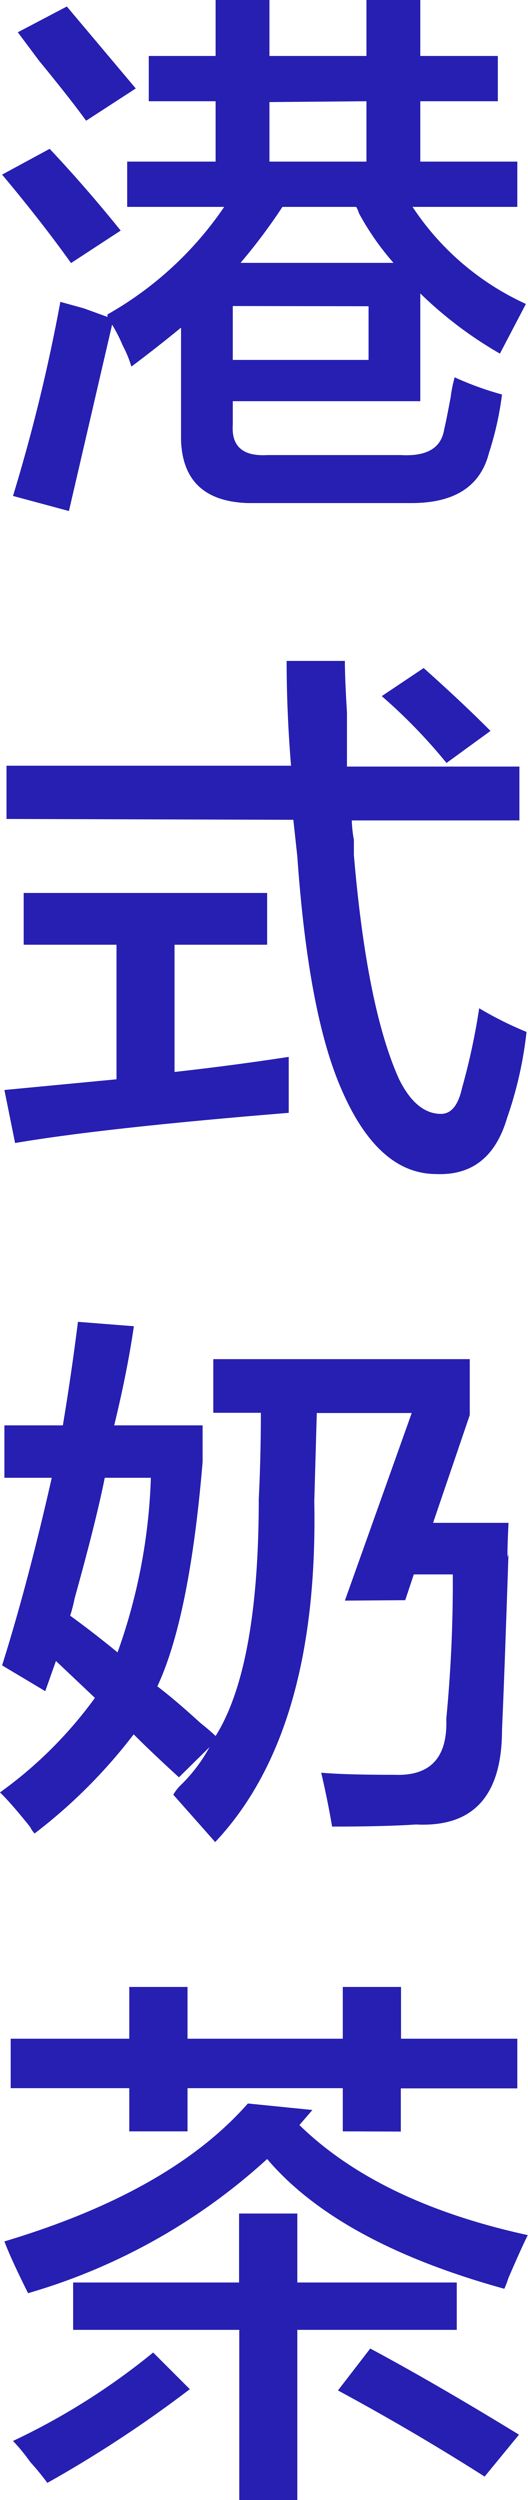 <svg xmlns="http://www.w3.org/2000/svg" viewBox="0 0 25.2 119.27"><defs><style>.cls-1{fill:#261fb2;}</style></defs><title>Asset 1</title><g id="Layer_2" data-name="Layer 2"><g id="Layer_1-2" data-name="Layer 1"><path class="cls-1" d="M3.39,12.55Q2,10.6.1,8.33L2.37,7.1Q4.11,8.95,5.76,11Zm2.88,4.94a5.3,5.3,0,0,0-.41-1,7.06,7.06,0,0,0-.51-1L3.29,24.38.62,23.66A83.49,83.49,0,0,0,2.88,14.4L4,14.71l1.13.41V15A16.62,16.62,0,0,0,10.7,9.87H6.07V7.71h4.22V4.83H7.1V2.67h3.19V0h2.57V2.67h4.63V0h2.57V2.67h3.7V4.83h-3.7V7.71h4.63V9.87h-5A12.88,12.88,0,0,0,25.1,14.5l-1.24,2.37A19,19,0,0,1,20.06,14v5.14H11.11v1.13q-.1,1.54,1.65,1.44h6.38c1.24.07,1.92-.34,2.06-1.23q.1-.41.31-1.54A6.26,6.26,0,0,1,21.7,18a14.77,14.77,0,0,0,2.26.82,15.16,15.16,0,0,1-.62,2.78Q22.73,24,19.64,24H11.83q-3.09-.1-3.19-3V15.63Q7.51,16.56,6.27,17.49ZM4.11,5.76q-.72-1-2.26-2.88l-1-1.34L3.19.31,6.48,4.22Zm7,8.84v2.57h6.48V14.61Zm2.37-4.73a26.92,26.92,0,0,1-2,2.67h7.3a12.87,12.87,0,0,1-1.65-2.37A1.27,1.27,0,0,0,17,9.87Zm-.62-5V7.71h4.63V4.83Z"/><path class="cls-1" d="M1.13,45.07V42.6H12.75v2.47H8.33v6.07q2.78-.31,5.45-.72v2.67Q4.94,53.81.72,54.53L.21,52l5.35-.51V45.07Zm-.82-6V36.53H13.89q-.21-2.57-.21-5h2.78q0,.82.1,2.47v2.57h8.23v2.57h-8a6.09,6.09,0,0,0,.1.93v.72q.62,7.3,2.16,10.7.82,1.65,2,1.65c.48,0,.82-.41,1-1.23a31.51,31.51,0,0,0,.82-3.81,16.69,16.69,0,0,0,2.26,1.13,18.65,18.65,0,0,1-.93,4.11q-.82,2.78-3.39,2.67Q18,56,16.25,51.86q-1.54-3.6-2.06-11L14,39.11Zm21-2.67a25.61,25.61,0,0,0-3.09-3.19l2-1.34q1.85,1.65,3.19,3Z"/><path class="cls-1" d="M16.46,76.36l3.19-8.95H15.12L15,71.63q.21,11-4.73,16.25-.82-.93-2-2.26a2.14,2.14,0,0,1,.41-.51A7.65,7.65,0,0,0,10,83.35L8.54,84.79Q7.3,83.66,6.38,82.74a25.17,25.17,0,0,1-4.73,4.73,1.22,1.22,0,0,1-.21-.31Q.51,86,0,85.51A20,20,0,0,0,4.53,81L2.67,79.24l-.51,1.44L.1,79.45q1.23-3.91,2.37-8.95H.21V68H3q.41-2.47.72-4.94l2.67.21Q6.07,65.46,5.45,68H9.67v1.75q-.62,7.41-2.16,10.7.82.62,2.06,1.75.51.41.72.62,2.06-3.29,2.06-11.31.1-2,.1-4.11H10.18V64.84H22.42v2.67l-1.75,5.14h3.6q-.1,2.16,0,1.44-.21,6.27-.31,8.43,0,4.73-4.11,4.52-1.44.1-4,.1-.21-1.24-.52-2.57,1.13.1,3.5.1,2.57.1,2.47-2.67a67.77,67.77,0,0,0,.31-6.89H19.75l-.41,1.23ZM7.2,70.5H5q-.41,2.06-1.44,5.76a7.51,7.51,0,0,1-.21.82q1.13.82,2.26,1.75A27.16,27.16,0,0,0,7.2,70.5Z"/><path class="cls-1" d="M24.07,109.19Q16.15,107,12.75,103A28.79,28.79,0,0,1,1.34,109.4q-.82-1.64-1.13-2.47,7.92-2.37,11.62-6.58l3.08.31-.62.72q3.8,3.7,10.9,5.25-.31.62-.93,2.06A4.11,4.11,0,0,1,24.07,109.19Zm-7.71-7.51V99.62H8.95v2.06H6.17V99.62H.51V97.26H6.17V94.79H8.95v2.47h7.41V94.79h2.78v2.47h5.55v2.37H19.13v2.06ZM2.26,118.45a13,13,0,0,0-.82-1,8.72,8.72,0,0,0-.82-1,32.37,32.37,0,0,0,6.69-4.22l1.75,1.75A58,58,0,0,1,2.26,118.45Zm1.23-7.3v-2.26h7.92v-3.29h2.78v3.29h7.61v2.26H14.19v8.13H11.42v-8.13Zm19.64,7q-3.39-2.16-7-4.11l1.54-2q3.08,1.65,7.1,4.11Z"/></g></g></svg>